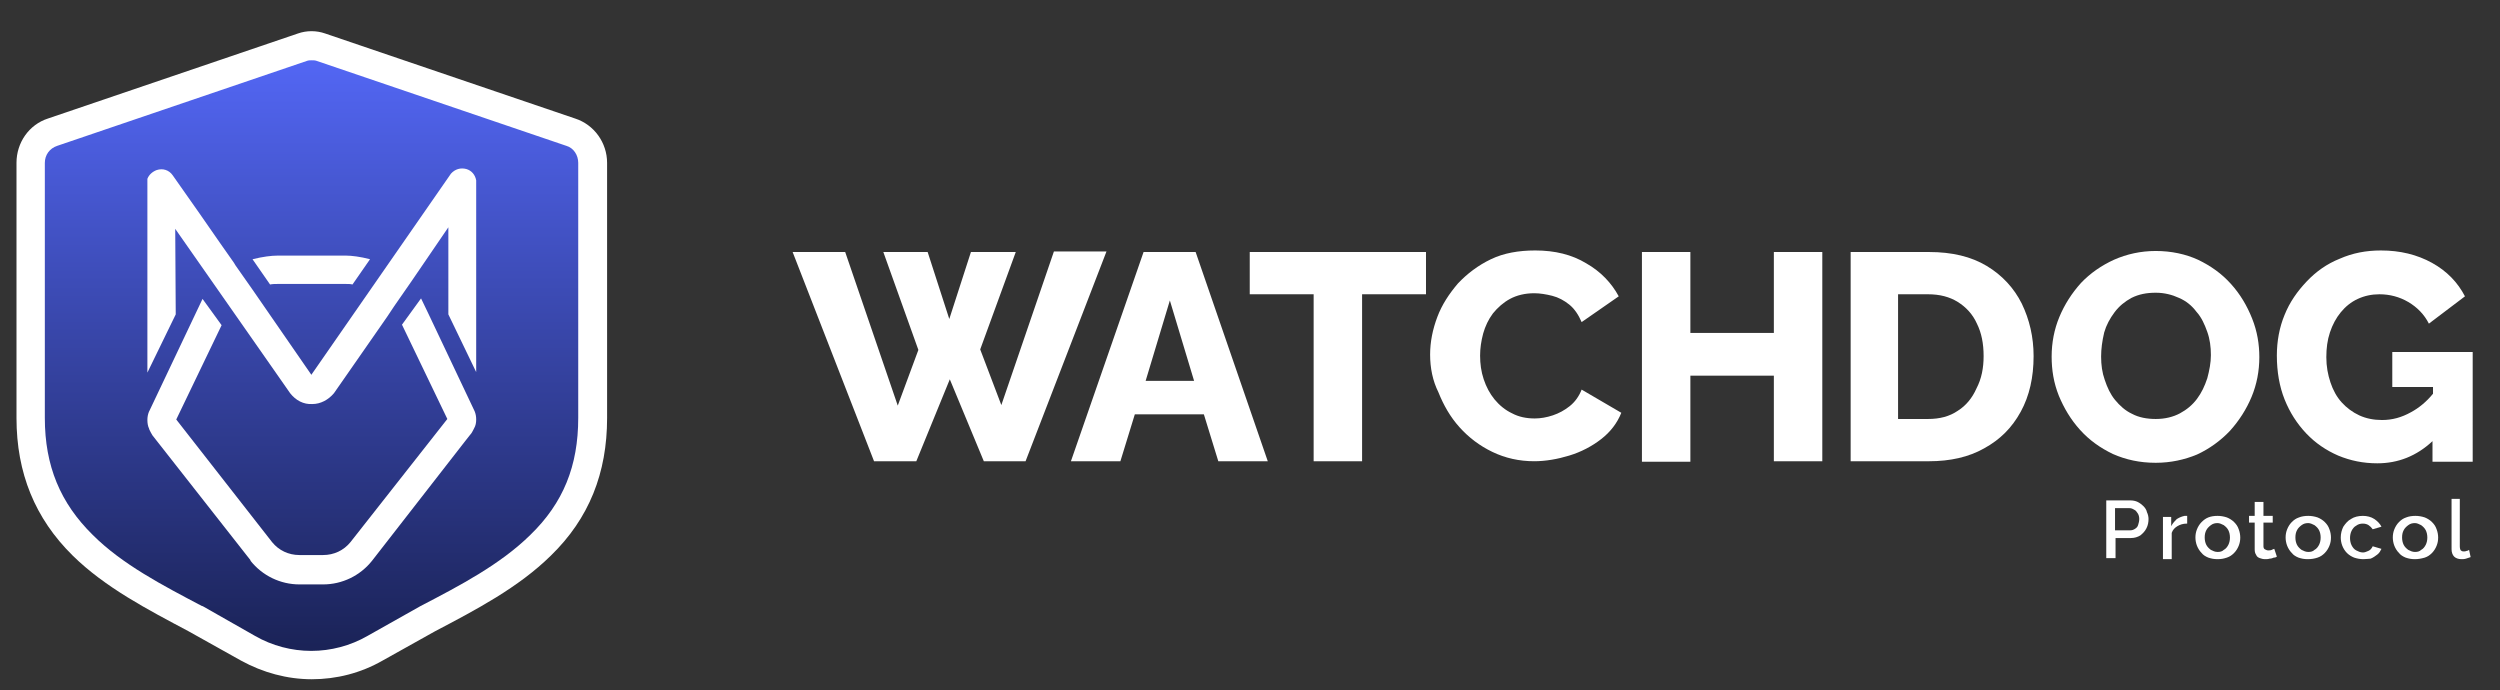 <?xml version="1.0" encoding="utf-8"?>
<!-- Generator: Adobe Illustrator 24.3.0, SVG Export Plug-In . SVG Version: 6.00 Build 0)  -->
<svg version="1.1" id="Layer_2_1_" xmlns="http://www.w3.org/2000/svg" xmlns:xlink="http://www.w3.org/1999/xlink" x="0px" y="0px"
	 viewBox="0 0 485.1 133.9" style="enable-background:new 0 0 485.1 133.9;" xml:space="preserve">
<rect x="0" y="0" width="485.1" height="133.9" fill="#333333" stroke="none"/>
<style type="text/css">
	.st0{fill:#FFFFFF;}
	.st1{fill:url(#SVGID_3_);}
	.st2{fill:none;}
</style>
<g>
	<g>
		<defs>
			<circle id="SVGID_1_" cx="240.6" cy="70" r="88"/>
		</defs>
		<clipPath id="SVGID_2_">
			<use xlink:href="#SVGID_1_"  style="overflow:visible;"/>
		</clipPath>
	</g>
</g>
<g>
	<path class="st0" d="M171.4,48.9h8.6l4.2,13l4.2-13h8.7l-6.9,18.9l4.1,10.8l10.2-29.8h10.2L199,89.5h-8.1l-6.6-15.9l-6.5,15.9h-8.2
		l-15.8-40.6h10.2l10.2,29.8l4-10.8L171.4,48.9z"/>
	<path class="st0" d="M221.9,48.9h10.1l14,40.6h-9.6l-2.8-9.1h-13.4l-2.8,9.1h-9.6L221.9,48.9z M231.7,73.9L227,58.3l-4.7,15.6
		H231.7z"/>
	<path class="st0" d="M276.7,57.1h-12.4v32.4h-9.4V57.1h-12.4v-8.2h34.2V57.1z"/>
	<path class="st0" d="M277.5,68.8c0-2.5,0.5-4.9,1.4-7.3c0.9-2.4,2.3-4.5,4-6.5c1.8-1.9,3.9-3.5,6.4-4.7c2.5-1.2,5.4-1.7,8.6-1.7
		c3.8,0,7.1,0.8,9.9,2.5c2.8,1.6,4.9,3.8,6.3,6.4l-7.2,5c-0.6-1.4-1.4-2.6-2.4-3.4c-1-0.8-2.1-1.4-3.3-1.7c-1.2-0.3-2.4-0.5-3.5-0.5
		c-1.8,0-3.4,0.4-4.7,1.1c-1.3,0.7-2.4,1.7-3.3,2.8c-0.9,1.2-1.5,2.5-1.9,3.9c-0.4,1.5-0.6,2.9-0.6,4.3c0,1.6,0.2,3.1,0.7,4.6
		c0.5,1.5,1.2,2.8,2.1,3.9c0.9,1.1,2.1,2.1,3.4,2.7c1.3,0.7,2.8,1,4.4,1c1.1,0,2.3-0.2,3.5-0.6c1.2-0.4,2.3-1,3.3-1.8
		c1-0.8,1.8-1.9,2.3-3.2l7.7,4.5c-0.8,2-2.1,3.7-3.9,5.1c-1.8,1.4-3.9,2.5-6.2,3.2c-2.3,0.7-4.6,1.1-6.8,1.1c-2.9,0-5.6-0.6-8.1-1.8
		c-2.5-1.2-4.6-2.8-6.4-4.8c-1.8-2-3.1-4.3-4.1-6.8C278,73.9,277.5,71.4,277.5,68.8z"/>
	<path class="st0" d="M353.6,48.9v40.6h-9.4V72.9H328v16.7h-9.4V48.9h9.4v15.7h16.2V48.9H353.6z"/>
	<path class="st0" d="M359.1,89.5V48.9h15.2c4.5,0,8.2,0.9,11.2,2.7c3,1.8,5.3,4.3,6.8,7.3c1.5,3.1,2.3,6.5,2.3,10.2
		c0,4.1-0.8,7.7-2.5,10.8c-1.7,3.1-4,5.4-7.1,7.1c-3,1.7-6.6,2.5-10.7,2.5H359.1z M384.9,69.1c0-2.4-0.4-4.5-1.3-6.3
		c-0.8-1.8-2.1-3.2-3.7-4.2c-1.6-1-3.5-1.5-5.8-1.5h-5.8v24.2h5.8c2.3,0,4.2-0.5,5.8-1.6c1.6-1,2.8-2.5,3.6-4.3
		C384.5,73.5,384.9,71.4,384.9,69.1z"/>
	<path class="st0" d="M418.3,89.8c-3.1,0-5.8-0.6-8.3-1.7c-2.5-1.2-4.6-2.7-6.4-4.7c-1.8-2-3.1-4.2-4.1-6.6c-1-2.5-1.4-5-1.4-7.6
		c0-2.7,0.5-5.3,1.5-7.7c1-2.4,2.4-4.6,4.2-6.6c1.8-1.9,4-3.4,6.4-4.5c2.5-1.1,5.2-1.7,8.1-1.7c3,0,5.8,0.6,8.2,1.7
		c2.5,1.2,4.6,2.7,6.4,4.7c1.8,2,3.1,4.2,4.1,6.7c1,2.5,1.4,5,1.4,7.5c0,2.7-0.5,5.3-1.5,7.7c-1,2.4-2.4,4.6-4.2,6.6
		c-1.8,1.9-4,3.5-6.4,4.6C423.9,89.2,421.2,89.8,418.3,89.8z M407.7,69.2c0,1.6,0.2,3.1,0.7,4.5c0.5,1.5,1.1,2.8,2,3.9
		c0.9,1.1,2,2.1,3.3,2.7c1.3,0.7,2.9,1,4.6,1c1.8,0,3.4-0.4,4.7-1.1c1.3-0.7,2.4-1.6,3.3-2.8c0.9-1.2,1.5-2.5,2-4
		c0.4-1.5,0.7-3,0.7-4.5c0-1.6-0.2-3.1-0.7-4.5c-0.5-1.4-1.1-2.8-2.1-3.9c-0.9-1.2-2-2.1-3.4-2.7c-1.3-0.6-2.8-1-4.5-1
		c-1.8,0-3.3,0.3-4.7,1c-1.3,0.7-2.4,1.6-3.3,2.8c-0.9,1.2-1.6,2.5-2,3.9C407.9,66.2,407.7,67.7,407.7,69.2z"/>
	<path class="st0" d="M464.2,68.3v6.8h7.9v1.3c-1.3,1.6-2.8,2.8-4.3,3.6c-1.8,1-3.6,1.5-5.6,1.5c-1.6,0-3.1-0.3-4.4-0.9
		c-1.3-0.6-2.5-1.5-3.4-2.5c-1-1.1-1.7-2.4-2.2-3.9c-0.5-1.5-0.8-3.1-0.8-4.9c0-1.7,0.2-3.3,0.7-4.8c0.5-1.5,1.2-2.8,2.1-3.9
		c0.9-1.1,2-2,3.3-2.6c1.3-0.6,2.7-0.9,4.2-0.9c2,0,3.9,0.5,5.6,1.5c1.7,1,3.1,2.4,4,4.2l7-5.3c-1.4-2.7-3.5-4.9-6.4-6.5
		c-2.9-1.6-6.2-2.4-9.9-2.4c-2.9,0-5.5,0.5-8,1.6c-2.5,1-4.6,2.5-6.4,4.4c-1.8,1.9-3.3,4-4.3,6.5c-1,2.4-1.5,5.1-1.5,7.9
		c0,3.1,0.5,6,1.5,8.5c1,2.5,2.4,4.7,4.2,6.6c1.8,1.9,3.9,3.3,6.2,4.3c2.4,1,4.9,1.5,7.6,1.5c4,0,7.6-1.4,10.7-4.3v4h7.8V68.3H464.2
		z"/>
	<linearGradient id="SVGID_3_" gradientUnits="userSpaceOnUse" x1="60.456" y1="129.036" x2="60.456" y2="8.886">
		<stop  offset="0" style="stop-color:#192153"/>
		<stop  offset="0.534" style="stop-color:#3846A9"/>
		<stop  offset="1" style="stop-color:#5468F8"/>
	</linearGradient>
	<path class="st1" d="M110.8,25.6L62.2,9.2c-0.6-0.2-1.2-0.3-1.7-0.3c-0.1,0-0.1,0-0.2,0c-0.5,0-1,0.1-1.5,0.3L10.2,25.6
		c-2.5,0.9-4.2,3.2-4.2,5.9v49.5c0,22.2,16.3,30.7,32,39l10.2,5.8c3.7,2.1,7.9,3.2,12.1,3.2c0.1,0,0.1,0,0.2,0
		c4.3,0,8.6-1.1,12.3-3.2L83,120c15.7-8.2,32-16.8,32-39V31.6C115,28.9,113.3,26.5,110.8,25.6z"/>
	<g>
		<path class="st2" d="M109.9,28.3L61.3,11.8c-0.3-0.1-0.6-0.1-0.9-0.1s-0.6,0-0.9,0.1L11.1,28.3c-1.4,0.5-2.4,1.8-2.4,3.3v49.5
			c0,9.3,2.9,16.5,9.3,22.7c5.7,5.7,13.6,9.8,21.2,13.8l0.1,0l10.2,5.8c3.3,1.9,7.1,2.9,10.9,2.9s7.6-1,10.9-2.9l10.3-5.8
			c7.6-4,15.5-8.1,21.3-13.8c6.3-6.2,9.3-13.4,9.3-22.7V31.6C112.2,30.1,111.3,28.7,109.9,28.3z"/>
		<path class="st0" d="M111.6,23L63.1,6.5c-1.7-0.6-3.6-0.6-5.3,0L9.3,23c-3.7,1.2-6.1,4.7-6.1,8.6v49.5c0,10.7,3.6,19.5,10.9,26.7
			c6.3,6.2,14.6,10.5,22.5,14.7l10.2,5.7c4.2,2.3,8.9,3.6,13.7,3.6c4.8,0,9.5-1.2,13.7-3.6l10.2-5.7c8-4.2,16.2-8.5,22.5-14.7
			c7.4-7.2,10.9-16,10.9-26.7V31.6C117.8,27.7,115.3,24.2,111.6,23z M112.2,31.6v49.5c0,9.3-2.9,16.5-9.3,22.7
			c-5.8,5.7-13.6,9.8-21.3,13.8l-10.3,5.8c-3.3,1.9-7.1,2.9-10.9,2.9s-7.6-1-10.9-2.9l-10.2-5.8l-0.1,0c-7.6-4-15.5-8.1-21.2-13.8
			c-6.3-6.2-9.3-13.4-9.3-22.7V31.6c0-1.5,0.9-2.8,2.4-3.3l48.5-16.5c0.3-0.1,0.6-0.1,0.9-0.1s0.6,0,0.9,0.1l48.5,16.5
			C111.3,28.7,112.2,30.1,112.2,31.6z"/>
	</g>
	<path class="st0" d="M92.4,35L92.4,35c-0.2-1.1-0.9-1.9-1.9-2.2c-1.1-0.3-2.2,0-3,0.9l-27,38.9c0,0,0,0.1-0.1,0.1L49,56.2l0,0
		l-3.3-4.7h0L45.4,51l-2.6-3.7l0,0l-4.1-5.9l0,0l0,0L33.5,34c-0.7-1-1.9-1.4-3.1-1c-0.8,0.3-1.5,0.9-1.8,1.7l0,0.1v37.5L34.1,61
		L34,44.4l9.3,13.3L52.6,71l0,0l3.7,5.3c1.1,1.4,2.6,2.2,4.3,2.1c1.6,0,3.1-0.8,4.2-2.1l3.9-5.6l0,0l6.4-9.2l1.4-2.1l3.4-4.9l0,0
		L87,44.1L87,61l5.4,11.2V35z"/>
	<path class="st0" d="M92.4,81.4c0-0.6-0.1-1.1-0.3-1.6l0,0L83,60.6l-1.3-2.7L78,63l8.8,18.3l0,0l-18.8,23.9
		c-1.3,1.6-3.2,2.5-5.3,2.5h-4.6c-2.1,0-4-0.9-5.3-2.5L34.2,81.4L43,63.1L39.3,58L29,79.7l-0.1,0.2l0,0c-0.2,0.5-0.3,1-0.3,1.6
		c0,0.6,0.1,1.2,0.3,1.6l0,0l0.1,0.3c0.2,0.4,0.4,0.8,0.6,1.1l1.1,1.4l0,0l17.9,22.8l0,0.1c2.3,2.9,5.8,4.6,9.5,4.6h4.6
		c3.7,0,7.2-1.7,9.5-4.6l17.9-23l0,0l1.1-1.4c0.3-0.3,0.5-0.7,0.7-1.1l0.1-0.2l0,0C92.3,82.6,92.4,82,92.4,81.4z"/>
	<path class="st0" d="M67.2,49.6h-6.6h-6.8c-1.1,0-2.8,0.2-4.8,0.7l3.4,4.9c0.5-0.1,1-0.1,1.4-0.1h6.6h6.8c0.4,0,0.8,0,1.2,0.1
		l3.4-4.9C69.9,49.8,68.2,49.6,67.2,49.6z"/>
	<g>
		<path class="st0" d="M408.7,108.4V97.1h4.7c0.5,0,1,0.1,1.4,0.3c0.4,0.2,0.8,0.5,1.1,0.8c0.3,0.3,0.6,0.7,0.7,1.2
			c0.2,0.4,0.3,0.9,0.3,1.3c0,0.6-0.1,1.2-0.4,1.8c-0.3,0.6-0.7,1-1.2,1.4c-0.5,0.3-1.1,0.5-1.8,0.5h-3v3.9H408.7z M410.5,102.9h2.9
			c0.3,0,0.6-0.1,0.9-0.3c0.3-0.2,0.5-0.4,0.6-0.8c0.1-0.3,0.2-0.7,0.2-1.1c0-0.4-0.1-0.8-0.3-1.1c-0.2-0.3-0.4-0.6-0.7-0.7
			c-0.3-0.2-0.6-0.3-0.9-0.3h-2.8V102.9z"/>
		<path class="st0" d="M424.3,101.6c-0.7,0-1.3,0.2-1.8,0.5c-0.5,0.3-0.9,0.7-1.1,1.3v5.1h-1.7v-8.2h1.6v1.8c0.3-0.6,0.7-1,1.1-1.4
			c0.5-0.3,1-0.5,1.5-0.6c0.1,0,0.2,0,0.3,0c0.1,0,0.1,0,0.2,0V101.6z"/>
		<path class="st0" d="M430.3,108.5c-0.7,0-1.2-0.1-1.8-0.3c-0.5-0.2-1-0.5-1.3-0.9c-0.4-0.4-0.7-0.9-0.9-1.4
			c-0.2-0.5-0.3-1.1-0.3-1.6c0-0.6,0.1-1.1,0.3-1.6c0.2-0.5,0.5-1,0.9-1.4c0.4-0.4,0.8-0.7,1.3-0.9c0.5-0.2,1.1-0.3,1.8-0.3
			c0.6,0,1.2,0.1,1.8,0.3c0.5,0.2,1,0.5,1.4,0.9c0.4,0.4,0.7,0.8,0.9,1.4c0.2,0.5,0.3,1.1,0.3,1.6c0,0.6-0.1,1.1-0.3,1.6
			c-0.2,0.5-0.5,1-0.9,1.4c-0.4,0.4-0.8,0.7-1.4,0.9C431.5,108.4,431,108.5,430.3,108.5z M427.8,104.3c0,0.5,0.1,1,0.3,1.4
			c0.2,0.4,0.5,0.7,0.9,1c0.4,0.2,0.8,0.4,1.3,0.4c0.5,0,0.9-0.1,1.2-0.4c0.4-0.2,0.7-0.6,0.9-1c0.2-0.4,0.3-0.9,0.3-1.4
			c0-0.5-0.1-1-0.3-1.4c-0.2-0.4-0.5-0.7-0.9-1c-0.4-0.2-0.8-0.4-1.2-0.4c-0.5,0-0.9,0.1-1.3,0.4c-0.4,0.3-0.7,0.6-0.9,1
			C427.9,103.3,427.8,103.7,427.8,104.3z"/>
		<path class="st0" d="M441.8,108c-0.1,0.1-0.3,0.2-0.6,0.2c-0.2,0.1-0.5,0.2-0.8,0.2c-0.3,0.1-0.6,0.1-0.9,0.1
			c-0.4,0-0.7-0.1-1-0.2c-0.3-0.1-0.6-0.3-0.7-0.6c-0.2-0.3-0.3-0.6-0.3-1.1v-5.2h-1.1v-1.3h1.1v-2.7h1.7v2.7h1.8v1.3h-1.8v4.6
			c0,0.3,0.1,0.5,0.3,0.6c0.2,0.1,0.4,0.2,0.6,0.2s0.5,0,0.7-0.1c0.2-0.1,0.4-0.2,0.5-0.2L441.8,108z"/>
		<path class="st0" d="M447.8,108.5c-0.7,0-1.2-0.1-1.8-0.3c-0.5-0.2-1-0.5-1.3-0.9c-0.4-0.4-0.7-0.9-0.9-1.4
			c-0.2-0.5-0.3-1.1-0.3-1.6c0-0.6,0.1-1.1,0.3-1.6c0.2-0.5,0.5-1,0.9-1.4c0.4-0.4,0.8-0.7,1.4-0.9c0.5-0.2,1.1-0.3,1.8-0.3
			c0.6,0,1.2,0.1,1.8,0.3c0.5,0.2,1,0.5,1.4,0.9c0.4,0.4,0.7,0.8,0.9,1.4c0.2,0.5,0.3,1.1,0.3,1.6c0,0.6-0.1,1.1-0.3,1.6
			c-0.2,0.5-0.5,1-0.9,1.4c-0.4,0.4-0.8,0.7-1.4,0.9C449.1,108.4,448.5,108.5,447.8,108.5z M445.4,104.3c0,0.5,0.1,1,0.3,1.4
			c0.2,0.4,0.5,0.7,0.9,1c0.4,0.2,0.8,0.4,1.3,0.4c0.5,0,0.9-0.1,1.2-0.4c0.4-0.2,0.7-0.6,0.9-1c0.2-0.4,0.3-0.9,0.3-1.4
			c0-0.5-0.1-1-0.3-1.4c-0.2-0.4-0.5-0.7-0.9-1c-0.4-0.2-0.8-0.4-1.2-0.4c-0.5,0-0.9,0.1-1.3,0.4c-0.4,0.3-0.7,0.6-0.9,1
			C445.5,103.3,445.4,103.7,445.4,104.3z"/>
		<path class="st0" d="M458.6,108.5c-0.6,0-1.2-0.1-1.8-0.3c-0.5-0.2-1-0.5-1.4-0.9c-0.4-0.4-0.7-0.9-0.9-1.4
			c-0.2-0.5-0.3-1.1-0.3-1.6c0-0.8,0.2-1.5,0.5-2.1c0.4-0.6,0.9-1.2,1.5-1.5c0.6-0.4,1.4-0.6,2.3-0.6c0.8,0,1.6,0.2,2.2,0.6
			c0.6,0.4,1.1,0.9,1.4,1.5l-1.7,0.5c-0.2-0.3-0.5-0.6-0.8-0.8c-0.3-0.2-0.7-0.3-1.1-0.3c-0.5,0-0.9,0.1-1.3,0.4
			c-0.4,0.2-0.7,0.6-0.9,1c-0.2,0.4-0.3,0.9-0.3,1.4c0,0.5,0.1,1,0.3,1.4c0.2,0.4,0.5,0.8,0.9,1c0.4,0.2,0.8,0.4,1.3,0.4
			c0.3,0,0.6-0.1,0.8-0.2c0.3-0.1,0.5-0.2,0.7-0.4c0.2-0.2,0.3-0.4,0.4-0.6l1.7,0.5c-0.2,0.4-0.4,0.8-0.8,1.1
			c-0.4,0.3-0.8,0.6-1.3,0.8C459.8,108.4,459.2,108.5,458.6,108.5z"/>
		<path class="st0" d="M468.6,108.5c-0.7,0-1.2-0.1-1.8-0.3c-0.5-0.2-1-0.5-1.3-0.9c-0.4-0.4-0.7-0.9-0.9-1.4
			c-0.2-0.5-0.3-1.1-0.3-1.6c0-0.6,0.1-1.1,0.3-1.6c0.2-0.5,0.5-1,0.9-1.4c0.4-0.4,0.8-0.7,1.4-0.9c0.5-0.2,1.1-0.3,1.8-0.3
			c0.6,0,1.2,0.1,1.8,0.3c0.5,0.2,1,0.5,1.4,0.9c0.4,0.4,0.7,0.8,0.9,1.4c0.2,0.5,0.3,1.1,0.3,1.6c0,0.6-0.1,1.1-0.3,1.6
			c-0.2,0.5-0.5,1-0.9,1.4c-0.4,0.4-0.8,0.7-1.4,0.9C469.8,108.4,469.2,108.5,468.6,108.5z M466.1,104.3c0,0.5,0.1,1,0.3,1.4
			c0.2,0.4,0.5,0.7,0.9,1c0.4,0.2,0.8,0.4,1.3,0.4c0.5,0,0.9-0.1,1.2-0.4c0.4-0.2,0.7-0.6,0.9-1c0.2-0.4,0.3-0.9,0.3-1.4
			c0-0.5-0.1-1-0.3-1.4c-0.2-0.4-0.5-0.7-0.9-1c-0.4-0.2-0.8-0.4-1.2-0.4c-0.5,0-0.9,0.1-1.3,0.4c-0.4,0.3-0.7,0.6-0.9,1
			C466.2,103.3,466.1,103.7,466.1,104.3z"/>
		<path class="st0" d="M475.6,96.8h1.7v9.2c0,0.4,0.1,0.7,0.2,0.8c0.1,0.1,0.3,0.2,0.5,0.2c0.2,0,0.4,0,0.6-0.1
			c0.2,0,0.3-0.1,0.5-0.2l0.3,1.4c-0.3,0.1-0.6,0.2-0.9,0.3c-0.3,0.1-0.7,0.1-0.9,0.1c-0.6,0-1.1-0.2-1.4-0.5
			c-0.3-0.3-0.5-0.8-0.5-1.4V96.8z"/>
	</g>
</g>
</svg>
